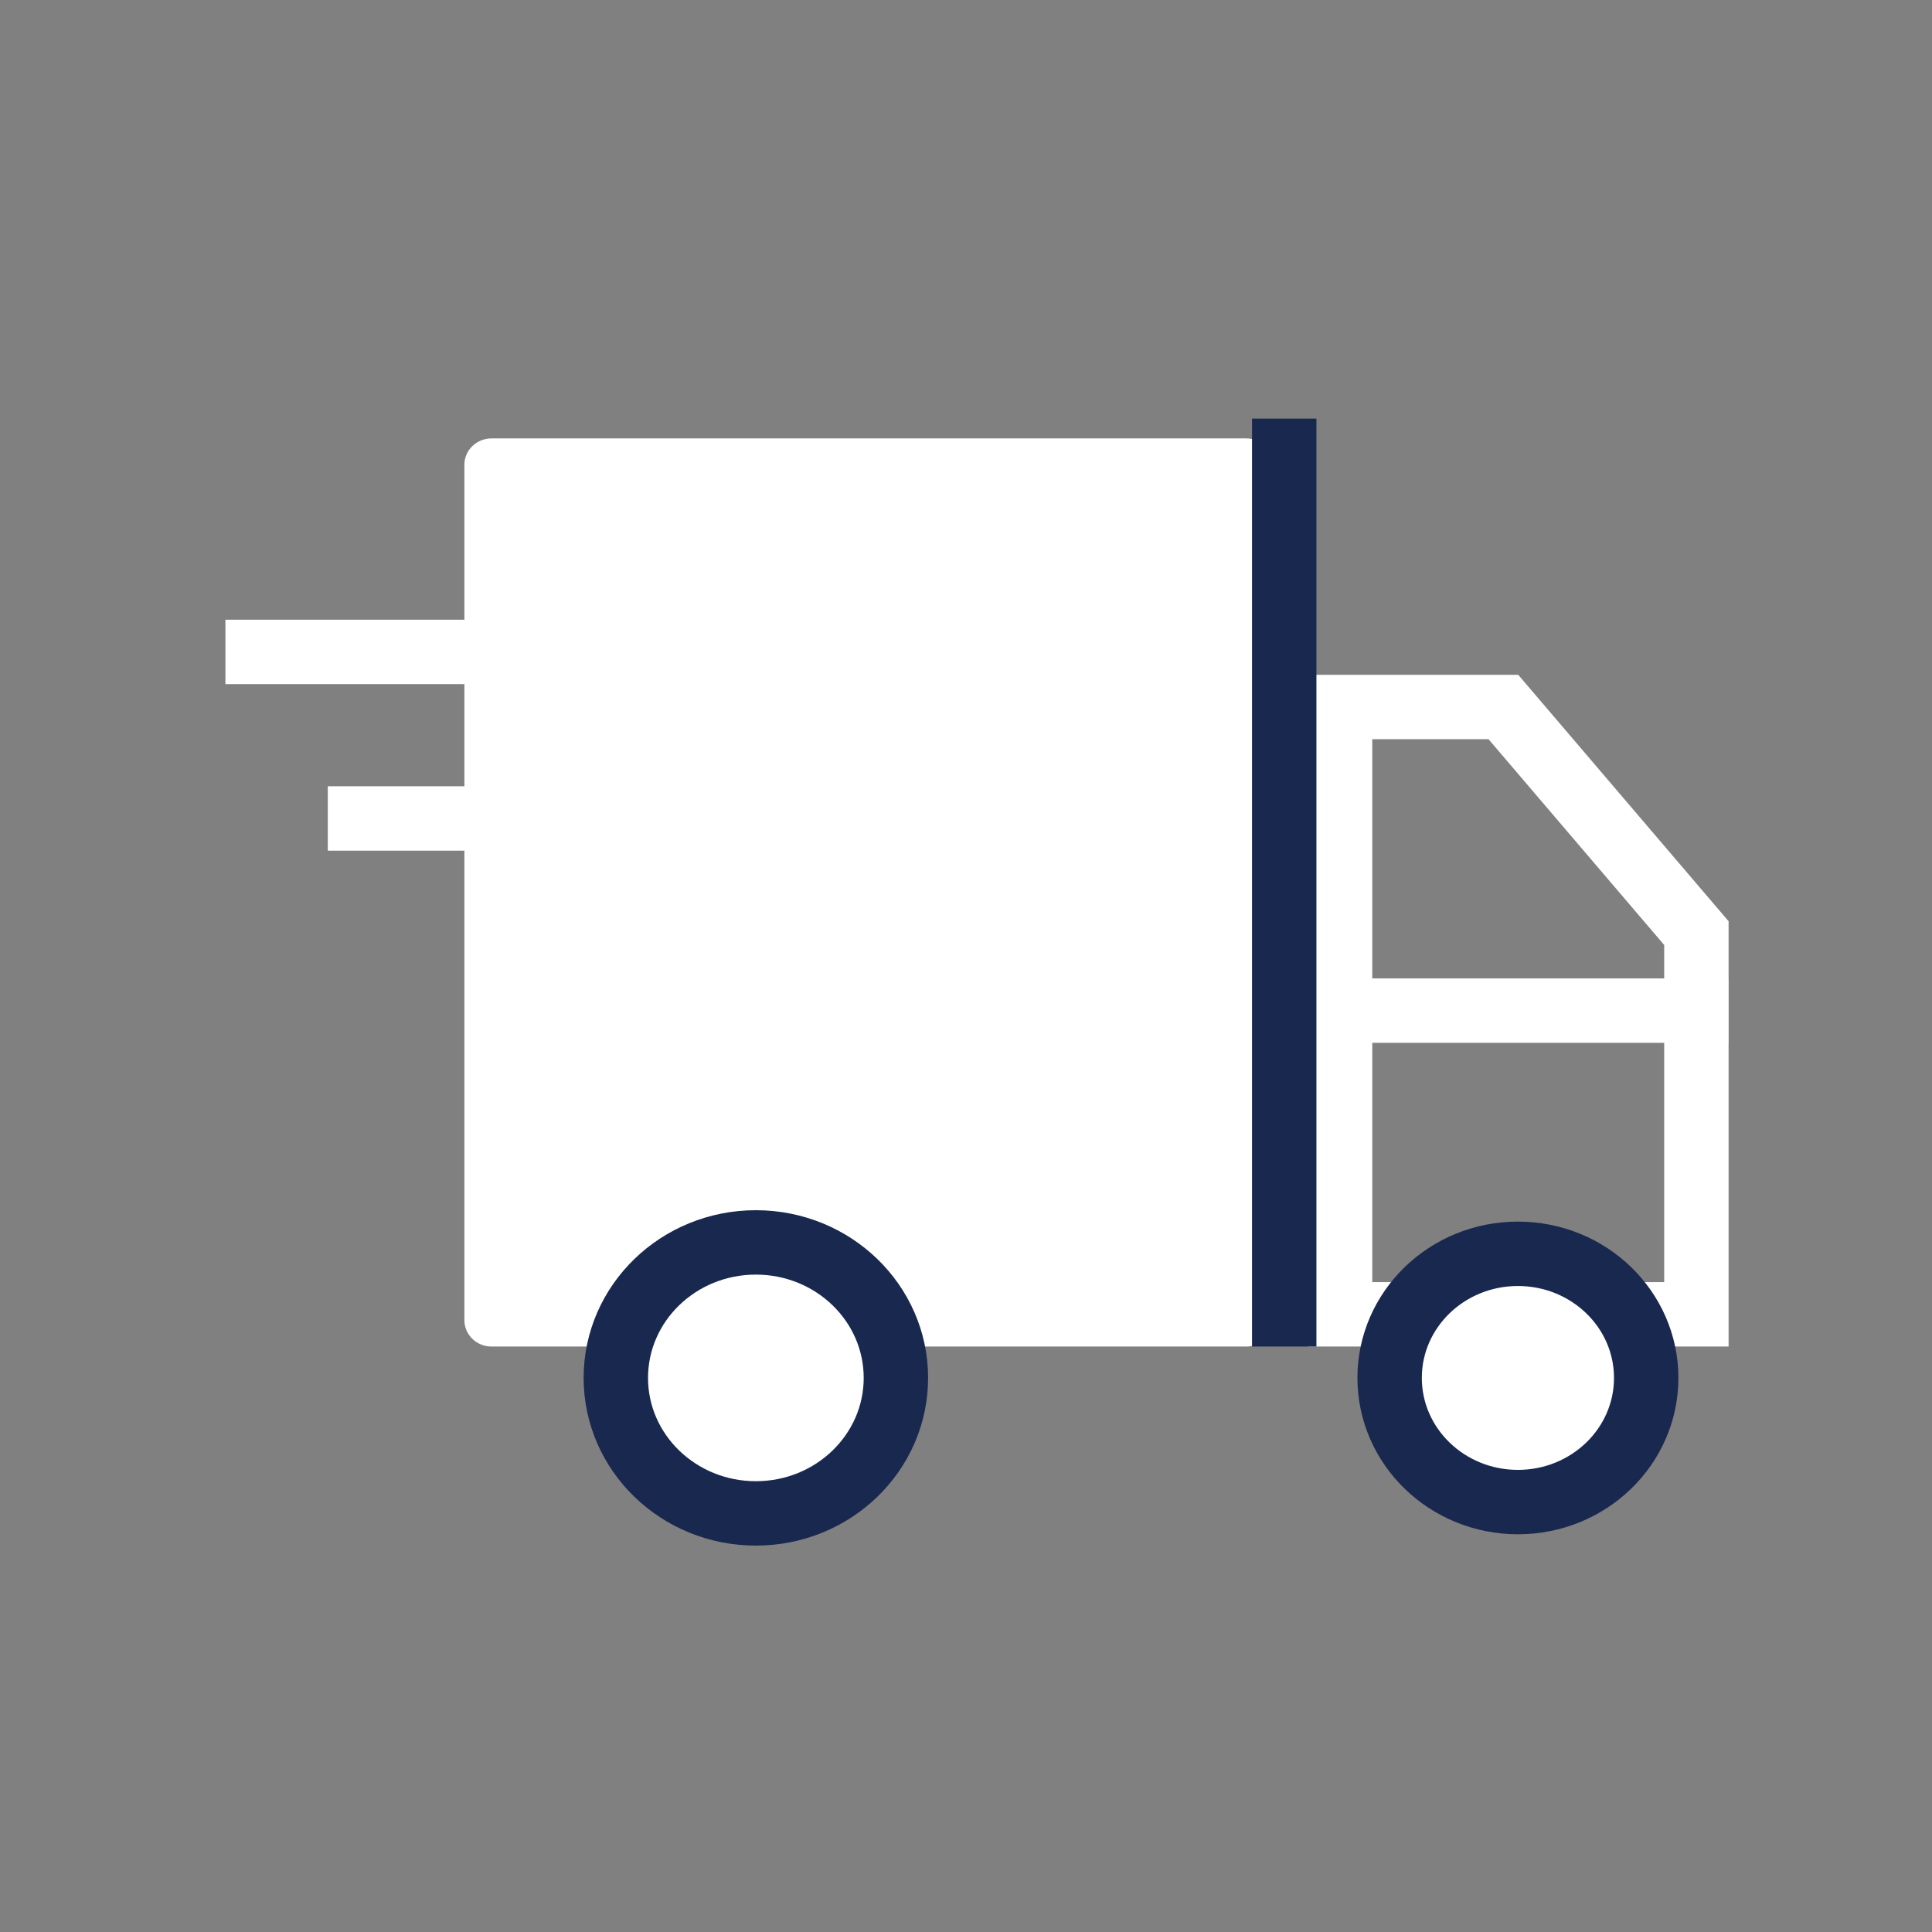 <svg width="60" height="60" viewBox="0 0 60 60" fill="none" xmlns="http://www.w3.org/2000/svg">
<rect x="0" y="0" width="60" height="60" fill="#808080" stroke="none"/>
<path d="M38.705 13.615H15.266C14.8 13.615 14.422 13.981 14.422 14.432V41.001C14.422 41.452 14.8 41.818 15.266 41.818H38.705C39.171 41.818 39.549 41.452 39.549 41.001V14.432C39.549 13.981 39.171 13.615 38.705 13.615Z" fill="white"/>
<path d="M52.683 40.817H41.617V21.957H46.689L52.683 28.979V40.817Z" stroke="white" stroke-width="2"/>
<path d="M41.617 31.385H52.673" stroke="white" stroke-width="2" stroke-linecap="square" stroke-linejoin="round"/>
<path d="M23.474 47C25.876 47 27.823 45.116 27.823 42.792C27.823 40.468 25.876 38.584 23.474 38.584C21.072 38.584 19.125 40.468 19.125 42.792C19.125 45.116 21.072 47 23.474 47Z" fill="white" stroke="#19284E" stroke-width="2" stroke-linecap="square" stroke-linejoin="round"/>
<path d="M47.14 46.648C49.341 46.648 51.124 44.922 51.124 42.792C51.124 40.663 49.341 38.938 47.14 38.938C44.94 38.938 43.156 40.663 43.156 42.792C43.156 44.922 44.94 46.648 47.14 46.648Z" fill="white" stroke="#19284E" stroke-width="2" stroke-linecap="square" stroke-linejoin="round"/>
<path d="M39.883 13V41.818" stroke="#19284E" stroke-width="2" stroke-miterlimit="10"/>
<path d="M7 20.246H15.487" stroke="white" stroke-width="2"/>
<path d="M10.18 25.418H18.667" stroke="white" stroke-width="2"/>
</svg>
